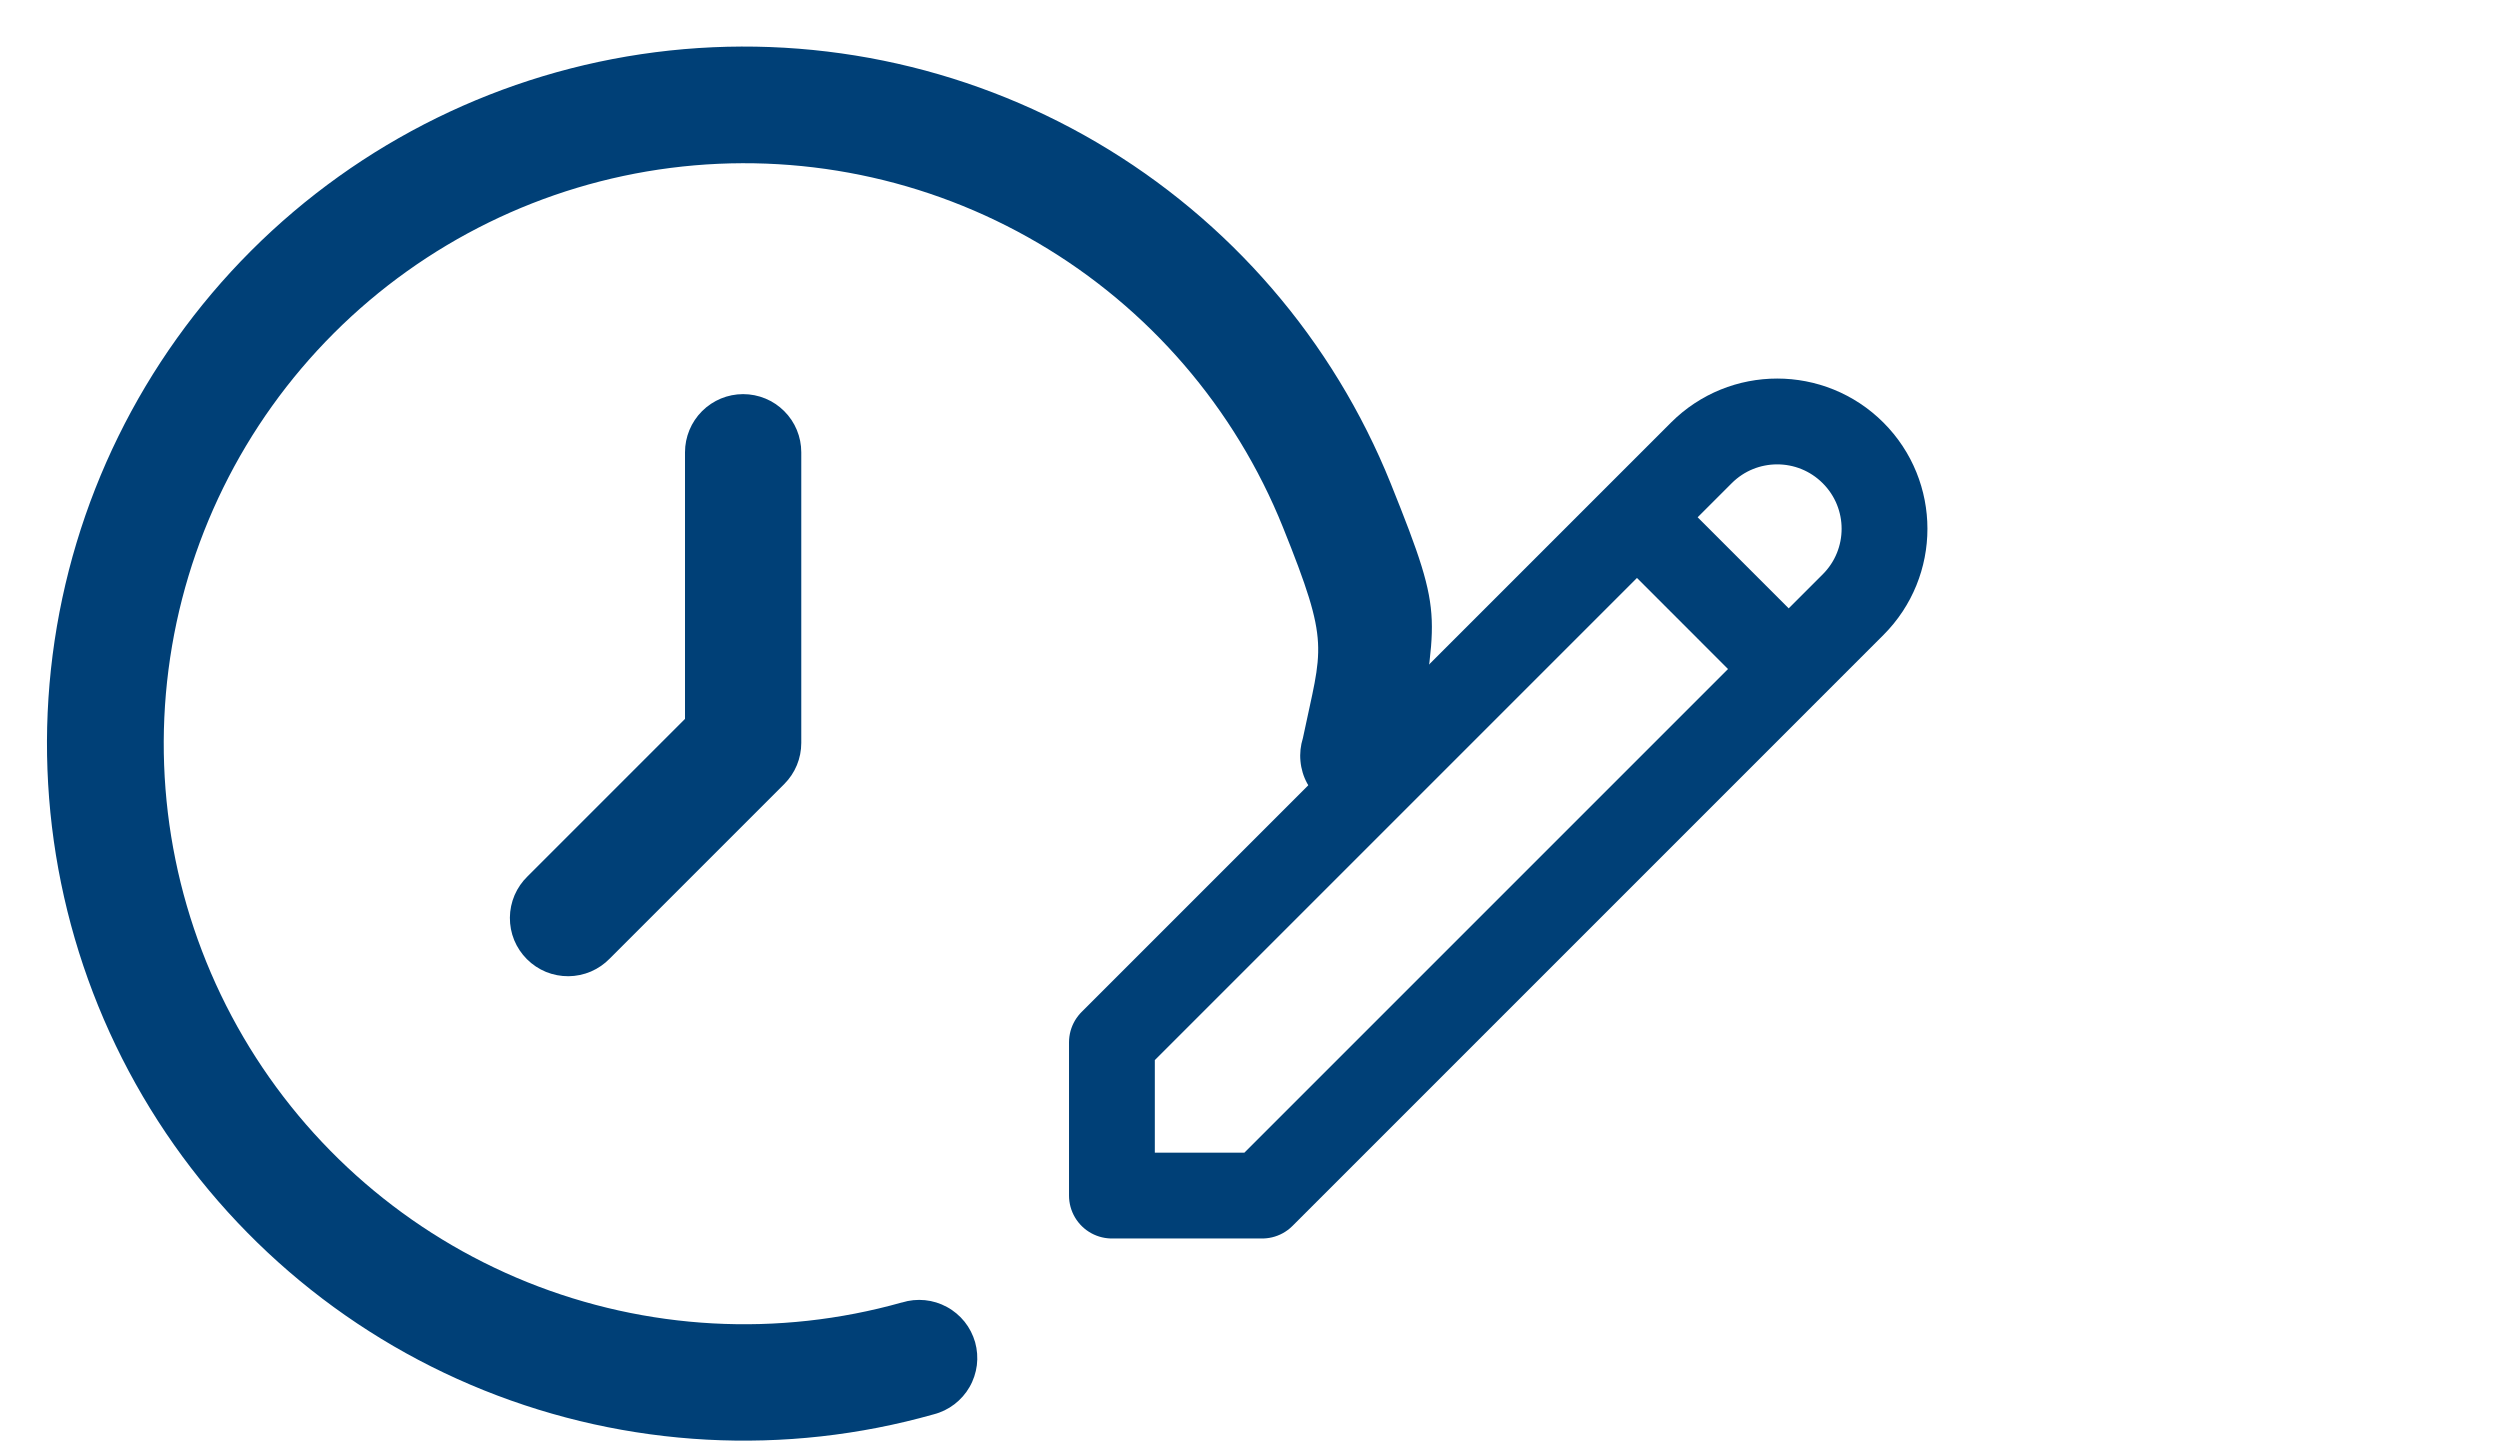 <svg width="43" height="25" viewBox="0 0 43 25" fill="none" xmlns="http://www.w3.org/2000/svg">
<g clip-path="url(#clip0_1_7073)">
<path d="M11.782 7.779V12.365L9.075 15.072C8.98 15.164 8.904 15.274 8.851 15.396C8.799 15.518 8.771 15.65 8.77 15.782C8.769 15.915 8.794 16.047 8.844 16.17C8.895 16.293 8.969 16.404 9.063 16.498C9.157 16.592 9.268 16.666 9.391 16.717C9.514 16.767 9.646 16.792 9.779 16.791C9.911 16.79 10.043 16.762 10.165 16.71C10.287 16.657 10.397 16.581 10.489 16.486L13.489 13.486C13.677 13.298 13.782 13.044 13.782 12.779V7.779C13.782 7.514 13.677 7.259 13.489 7.072C13.302 6.884 13.047 6.779 12.782 6.779C12.517 6.779 12.263 6.884 12.075 7.072C11.888 7.259 11.782 7.514 11.782 7.779Z" fill="#004077"/>
<path d="M15.51 22.403C13.384 23.002 11.119 22.879 9.069 22.053C7.02 21.227 5.303 19.745 4.186 17.839C3.069 15.932 2.616 13.71 2.898 11.518C3.18 9.327 4.181 7.291 5.744 5.729C7.307 4.168 9.343 3.168 11.535 2.888C13.726 2.608 15.949 3.062 17.855 4.18C19.76 5.298 21.241 7.017 22.066 9.067C22.89 11.116 22.738 11.117 22.41 12.695C22.37 12.823 22.355 12.958 22.368 13.091C22.38 13.225 22.419 13.355 22.483 13.473C22.547 13.591 22.633 13.695 22.738 13.779C22.843 13.863 22.963 13.925 23.092 13.961C23.221 13.997 23.356 14.007 23.489 13.991C23.622 13.974 23.751 13.93 23.867 13.863C23.983 13.795 24.084 13.705 24.164 13.598C24.244 13.49 24.302 13.368 24.334 13.237C24.675 10.489 24.91 10.776 23.92 8.315C22.929 5.853 21.15 3.79 18.862 2.448C16.573 1.106 13.904 0.561 11.272 0.898C8.64 1.236 6.195 2.437 4.319 4.313C2.443 6.189 1.243 8.635 0.905 11.266C0.568 13.898 1.113 16.567 2.456 18.856C3.798 21.144 5.862 22.923 8.323 23.913C10.785 24.903 13.505 25.049 16.058 24.327C16.188 24.294 16.309 24.235 16.415 24.154C16.521 24.073 16.61 23.972 16.676 23.857C16.743 23.741 16.785 23.613 16.802 23.481C16.818 23.349 16.808 23.215 16.772 23.086C16.735 22.958 16.674 22.838 16.591 22.734C16.507 22.63 16.404 22.543 16.287 22.48C16.17 22.416 16.041 22.376 15.909 22.363C15.776 22.35 15.642 22.363 15.514 22.403H15.51Z" fill="#004077"/>
</g>
<path d="M28.156 8.897L30.766 11.508M29.263 7.79C29.984 7.069 31.152 7.069 31.873 7.79C32.594 8.511 32.594 9.679 31.873 10.4L21.709 20.564H19.125V17.928L29.263 7.79Z" stroke="#004077" stroke-width="1.476" stroke-linecap="round" stroke-linejoin="round"/>
<defs>
<clipPath id="clip0_1_7073">
<rect width="24" height="24" fill="white" transform="translate(0.782 0.779)"/>
</clipPath>
</defs>
</svg>
